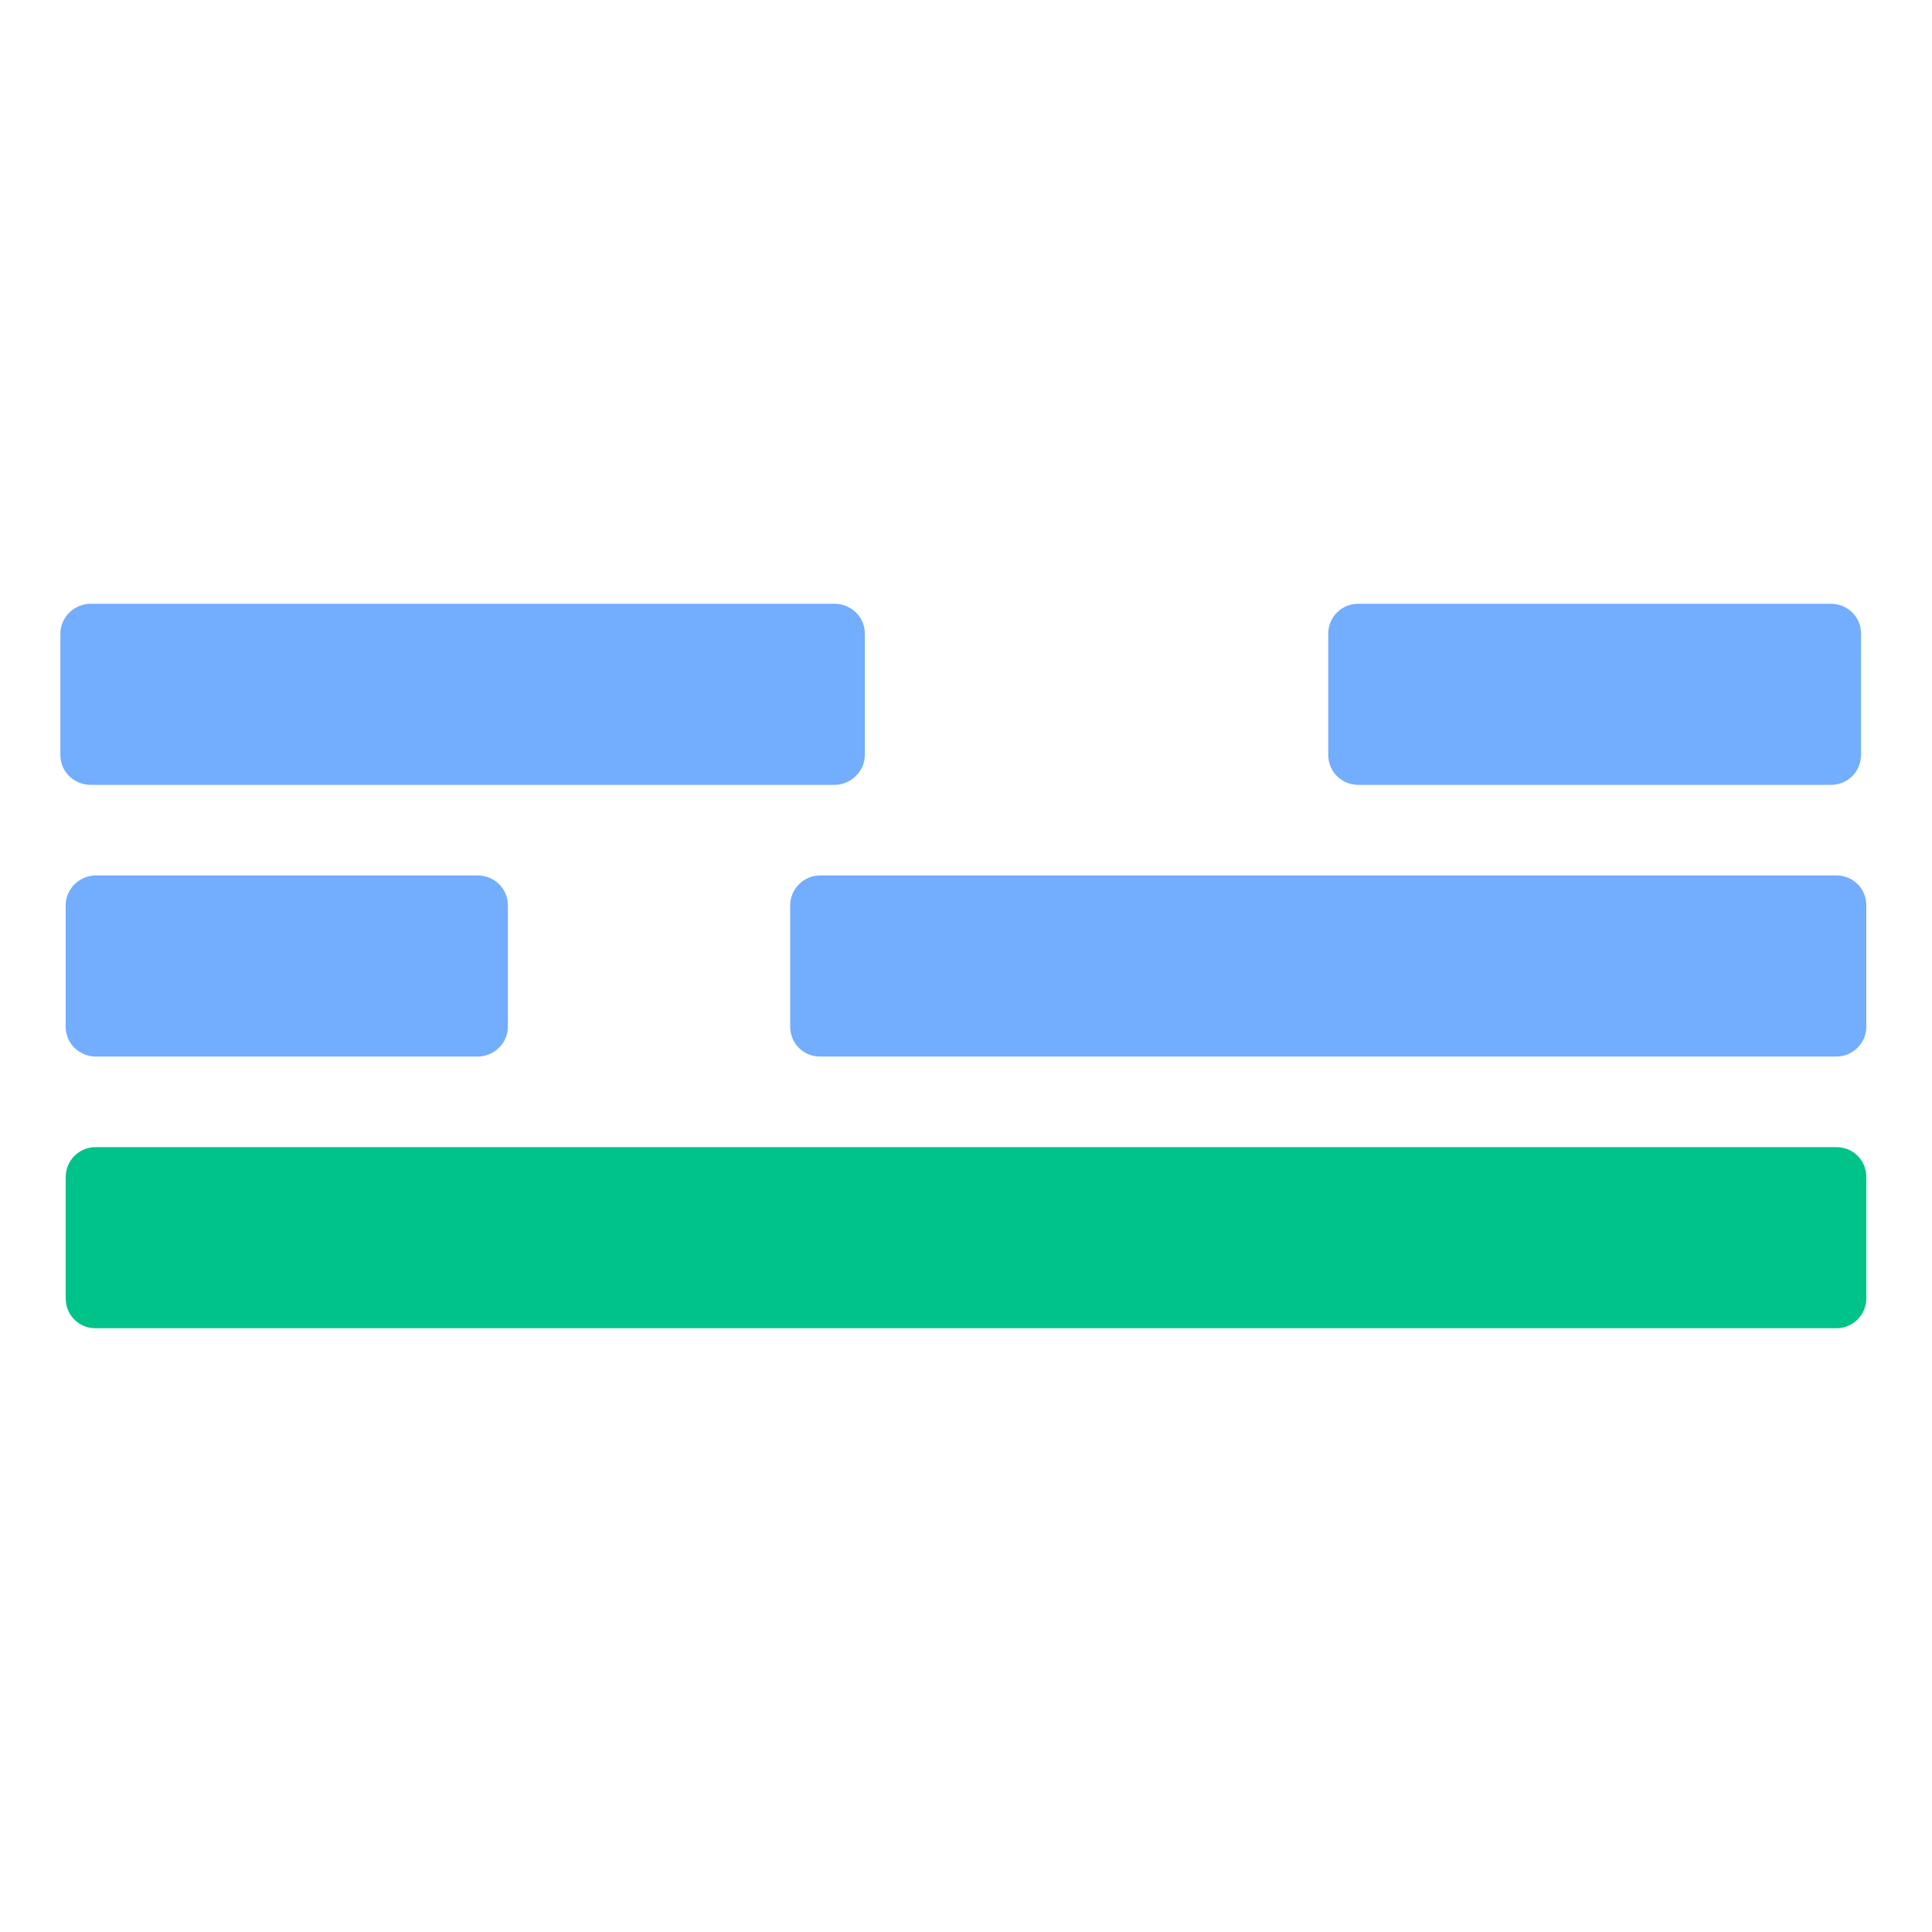 <?xml version="1.0" encoding="UTF-8"?>
<svg width="32px" height="32px" viewBox="0 0 32 32" version="1.1" xmlns="http://www.w3.org/2000/svg" xmlns:xlink="http://www.w3.org/1999/xlink">
    <!-- Generator: Sketch 55.2 (78181) - https://sketchapp.com -->
    <title>timeline-aaf</title>
    <desc>Created with Sketch.</desc>
    <g id="timeline-aaf" stroke="none" stroke-width="1" fill="none" fill-rule="evenodd">
        <path d="M30.419,19 C30.691,19 30.912,19.216 30.912,19.495 L30.912,21.505 C30.912,21.778 30.689,22 30.419,22 L1.581,22 C1.309,22 1.088,21.784 1.088,21.505 L1.088,19.495 C1.088,19.222 1.311,19 1.581,19 L30.419,19 Z" id="Path" fill="#00C389"></path>
        <path d="M13.818,10 C14.097,10 14.324,10.216 14.324,10.495 L14.324,12.505 C14.324,12.778 14.092,13 13.818,13 L1.506,13 C1.227,13 1,12.784 1,12.505 L1,10.495 C1,10.222 1.231,10 1.506,10 L13.818,10 Z M30.324,10 C30.6,10 30.824,10.216 30.824,10.495 L30.824,12.505 C30.824,12.778 30.605,13 30.324,13 L22.5,13 C22.224,13 22,12.784 22,12.505 L22,10.495 C22,10.222 22.218,10 22.5,10 L30.324,10 Z M30.416,14.5 C30.69,14.5 30.912,14.716 30.912,14.995 L30.912,17.005 C30.912,17.278 30.686,17.5 30.416,17.5 L13.584,17.5 C13.31,17.5 13.088,17.284 13.088,17.005 L13.088,14.995 C13.088,14.722 13.314,14.5 13.584,14.5 L30.416,14.5 Z M7.908,14.5 C8.186,14.5 8.412,14.716 8.412,14.995 L8.412,17.005 C8.412,17.278 8.185,17.5 7.908,17.5 L1.592,17.5 C1.314,17.5 1.088,17.284 1.088,17.005 L1.088,14.995 C1.088,14.722 1.315,14.5 1.592,14.5 L7.908,14.5 Z" id="Combined-Shape" fill="#72ADFE"></path>
    </g>
</svg>